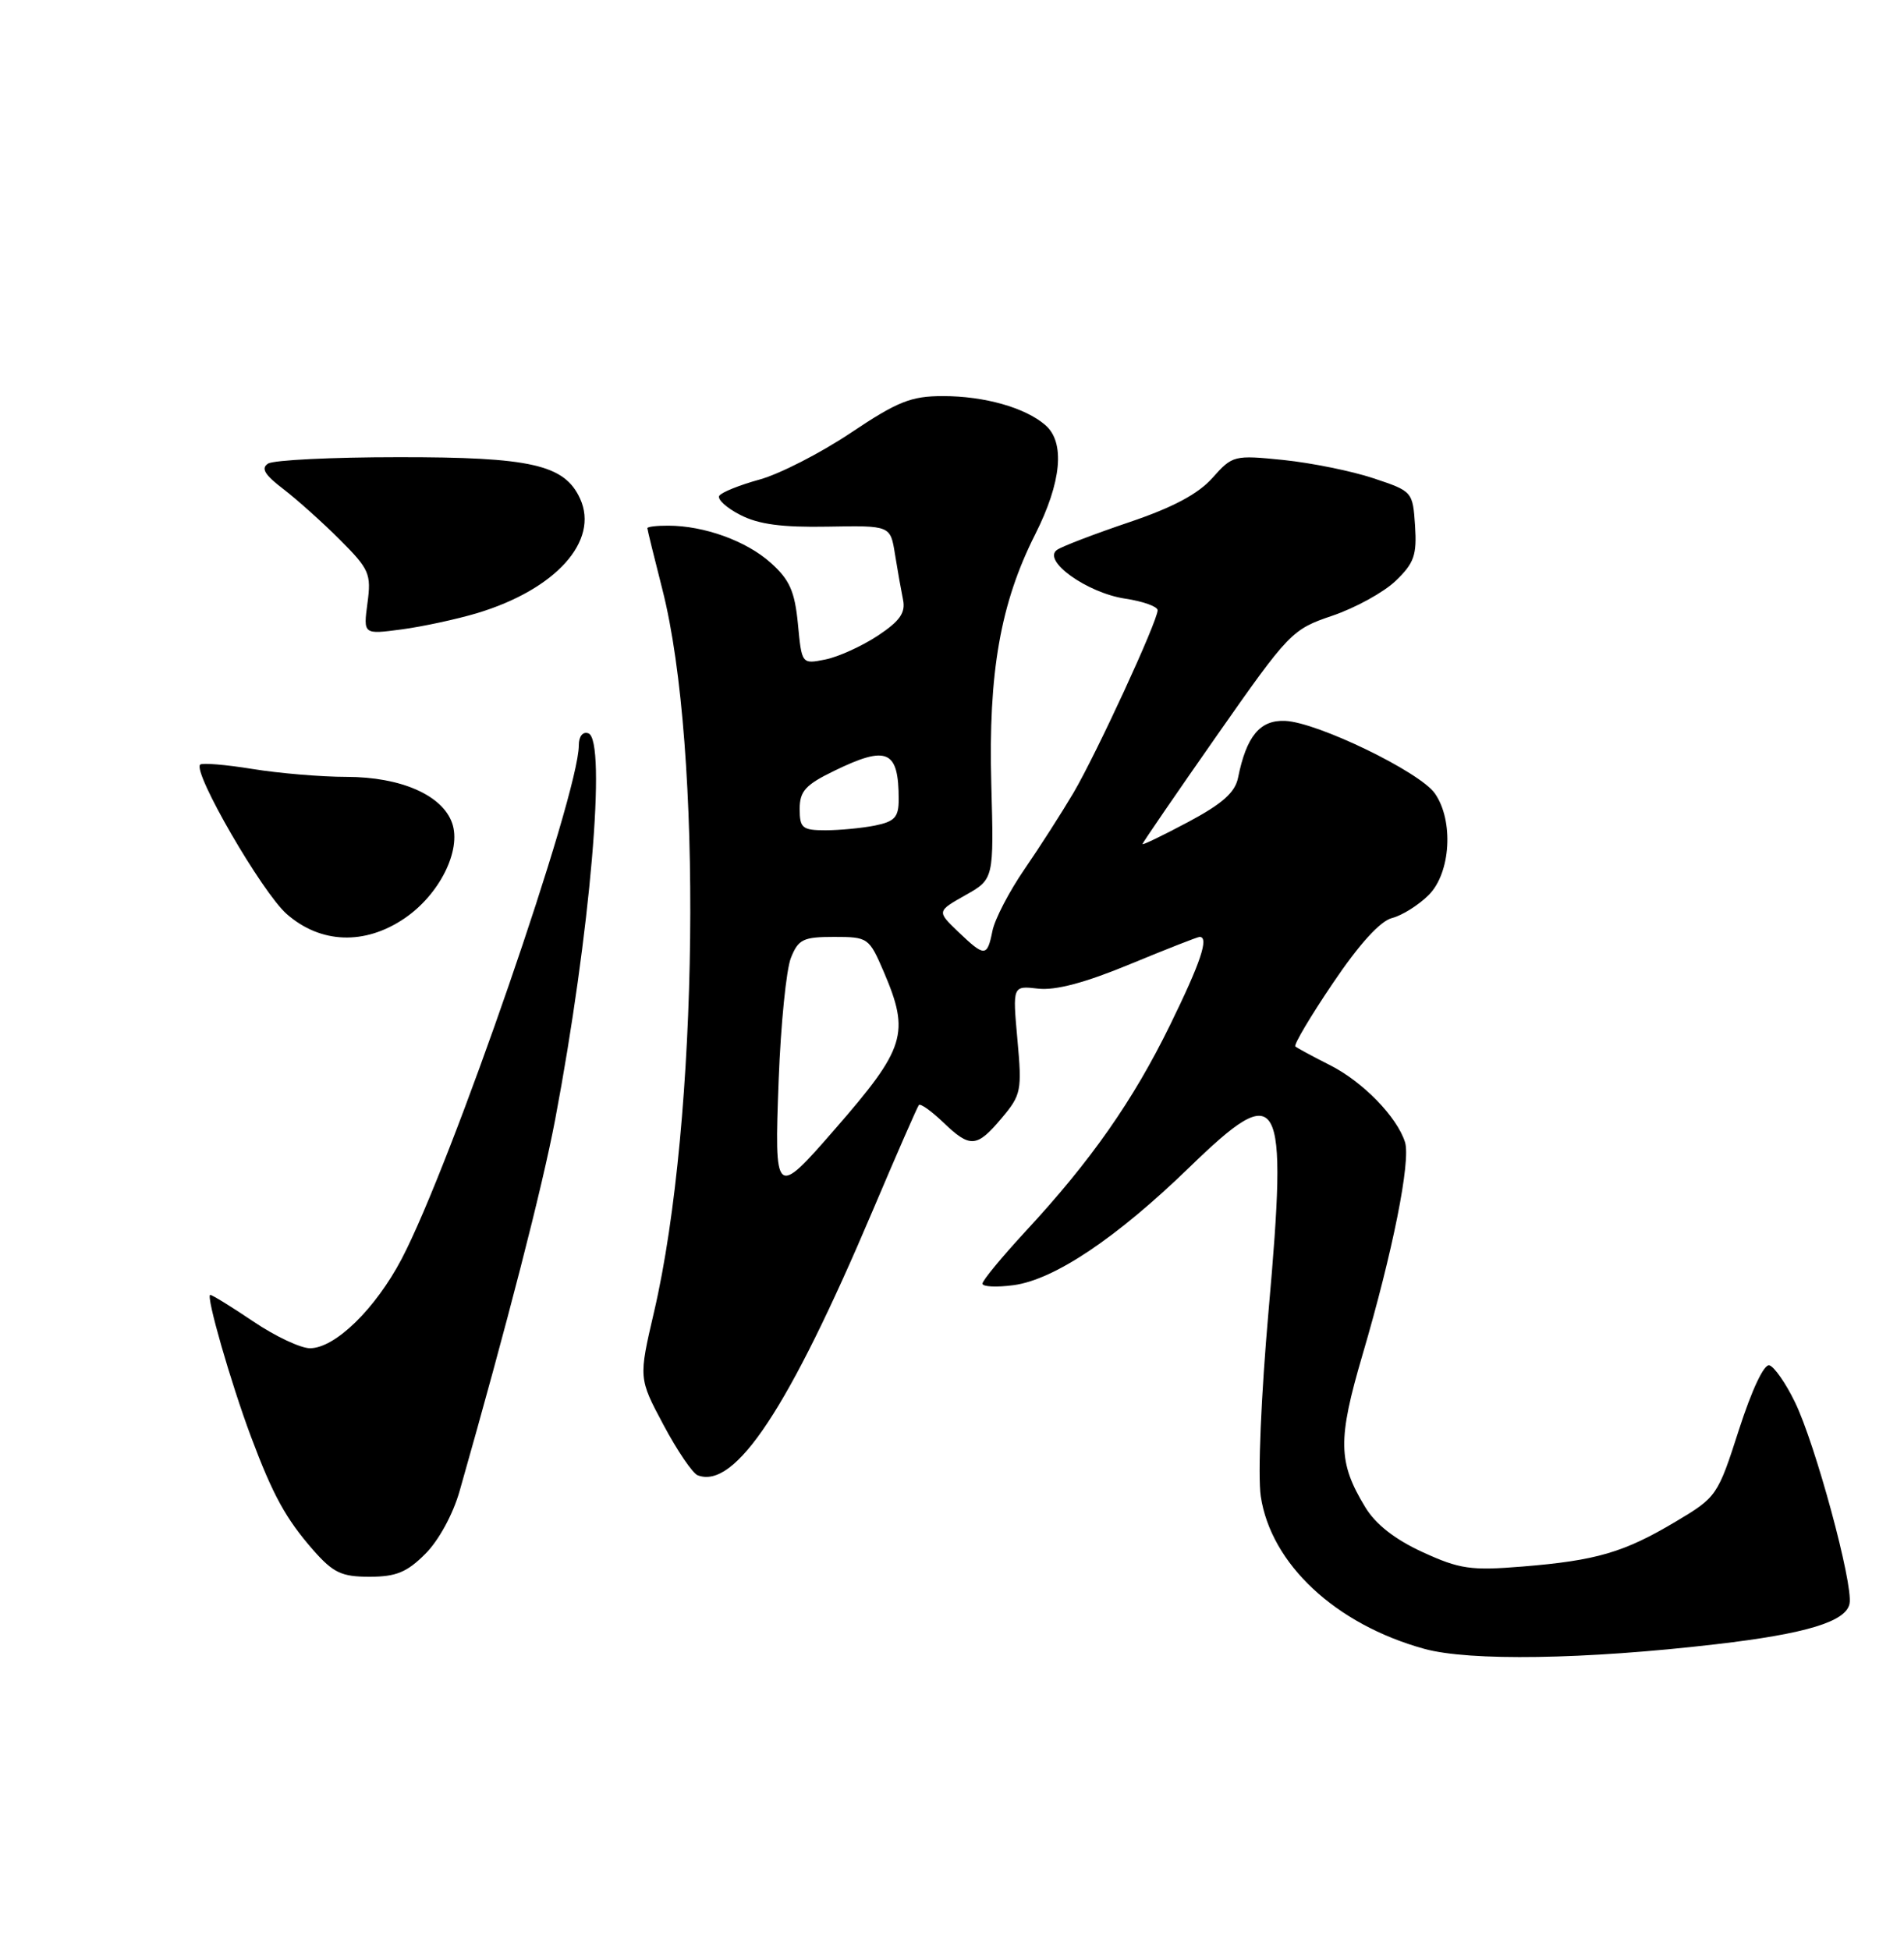 <?xml version="1.0" encoding="UTF-8" standalone="no"?>
<!DOCTYPE svg PUBLIC "-//W3C//DTD SVG 1.1//EN" "http://www.w3.org/Graphics/SVG/1.1/DTD/svg11.dtd" >
<svg xmlns="http://www.w3.org/2000/svg" xmlns:xlink="http://www.w3.org/1999/xlink" version="1.1" viewBox="0 0 250 256">
 <g >
 <path fill="currentColor"
d=" M 225.31 215.86 C 237.14 214.49 242.40 212.89 242.85 210.53 C 243.35 207.96 238.35 189.53 235.67 184.05 C 234.48 181.60 232.97 179.44 232.33 179.24 C 231.63 179.03 230.03 182.42 228.33 187.69 C 225.54 196.37 225.42 196.55 220.01 199.77 C 213.23 203.81 209.60 204.87 199.89 205.66 C 193.13 206.21 191.67 206.00 186.80 203.77 C 183.16 202.10 180.63 200.12 179.27 197.88 C 175.67 191.96 175.62 189.03 178.91 177.83 C 182.87 164.36 185.26 152.39 184.48 149.94 C 183.42 146.61 178.94 142.01 174.62 139.83 C 172.36 138.69 170.31 137.58 170.08 137.38 C 169.85 137.17 172.07 133.42 175.02 129.06 C 178.48 123.93 181.23 120.91 182.78 120.52 C 184.09 120.19 186.26 118.83 187.59 117.50 C 190.49 114.61 190.90 107.73 188.40 104.16 C 186.42 101.33 173.00 94.83 168.75 94.64 C 165.44 94.49 163.66 96.64 162.56 102.10 C 162.17 104.04 160.50 105.52 156.02 107.91 C 152.71 109.67 150.01 110.98 150.01 110.81 C 150.02 110.64 154.41 104.24 159.76 96.59 C 169.28 82.99 169.63 82.63 174.95 80.83 C 177.95 79.81 181.69 77.76 183.25 76.26 C 185.68 73.93 186.05 72.88 185.80 69.02 C 185.50 64.54 185.46 64.49 180.34 62.79 C 177.50 61.84 172.19 60.77 168.53 60.39 C 162.03 59.73 161.83 59.78 159.19 62.75 C 157.32 64.85 154.00 66.62 148.32 68.54 C 143.82 70.06 139.54 71.69 138.82 72.17 C 136.74 73.55 142.70 77.83 147.73 78.59 C 150.08 78.94 152.00 79.63 152.00 80.11 C 152.00 81.54 143.96 98.97 140.94 104.10 C 139.41 106.69 136.52 111.20 134.52 114.11 C 132.51 117.03 130.62 120.67 130.31 122.21 C 129.62 125.65 129.30 125.66 125.81 122.32 C 123.01 119.64 123.01 119.64 126.76 117.52 C 130.50 115.41 130.50 115.41 130.16 102.96 C 129.76 88.27 131.36 79.20 135.92 70.16 C 139.39 63.28 139.88 58.07 137.25 55.80 C 134.60 53.51 129.26 52.00 123.81 52.00 C 119.62 52.00 117.87 52.70 111.70 56.83 C 107.74 59.48 102.35 62.24 99.72 62.96 C 97.10 63.68 94.72 64.64 94.44 65.09 C 94.16 65.55 95.40 66.68 97.20 67.60 C 99.59 68.84 102.69 69.25 108.69 69.14 C 116.91 68.99 116.91 68.99 117.51 72.74 C 117.84 74.81 118.32 77.50 118.57 78.73 C 118.92 80.45 118.16 81.53 115.25 83.46 C 113.17 84.83 110.07 86.24 108.37 86.58 C 105.27 87.20 105.27 87.20 104.77 81.91 C 104.35 77.61 103.68 76.10 101.18 73.87 C 97.98 71.01 92.47 69.02 87.75 69.01 C 86.24 69.00 85.00 69.15 85.00 69.34 C 85.00 69.53 85.89 73.14 86.97 77.38 C 92.29 98.19 91.73 147.12 85.88 172.22 C 83.85 180.94 83.85 180.94 87.12 187.07 C 88.92 190.45 90.94 193.42 91.61 193.68 C 96.52 195.56 103.55 184.94 114.56 159.00 C 117.71 151.57 120.45 145.31 120.65 145.07 C 120.86 144.84 122.28 145.85 123.82 147.32 C 127.39 150.75 128.24 150.69 131.53 146.78 C 134.09 143.74 134.20 143.18 133.59 136.48 C 132.95 129.40 132.95 129.40 136.31 129.79 C 138.59 130.05 142.48 129.02 148.35 126.59 C 153.12 124.62 157.24 123.00 157.51 123.00 C 158.78 123.00 157.65 126.37 153.63 134.57 C 148.79 144.47 143.23 152.41 134.68 161.63 C 131.56 165.01 129.00 168.10 129.00 168.52 C 129.00 168.93 130.84 169.02 133.09 168.72 C 138.44 168.00 146.61 162.52 156.20 153.22 C 168.18 141.60 169.12 143.29 166.57 172.03 C 165.58 183.26 165.14 193.72 165.54 196.43 C 166.88 205.33 175.35 213.24 187.00 216.46 C 192.93 218.10 208.08 217.87 225.31 215.86 Z  M 55.85 203.99 C 57.60 202.25 59.49 198.78 60.35 195.74 C 66.62 173.72 71.20 155.91 72.89 147.00 C 77.50 122.64 79.69 97.12 77.25 96.27 C 76.52 96.01 76.00 96.67 76.00 97.84 C 76.00 104.33 59.23 152.92 52.73 165.29 C 49.27 171.86 43.99 177.00 40.70 177.00 C 39.48 177.00 36.13 175.43 33.28 173.50 C 30.42 171.57 27.87 170.00 27.61 170.00 C 26.99 170.00 30.30 181.52 32.95 188.60 C 35.83 196.29 37.54 199.40 41.12 203.49 C 43.76 206.49 44.84 207.00 48.53 207.00 C 52.00 207.00 53.44 206.41 55.85 203.99 Z  M 53.12 120.56 C 57.70 117.45 60.61 111.64 59.37 108.07 C 58.09 104.39 52.65 102.00 45.50 101.99 C 42.20 101.99 36.63 101.52 33.13 100.95 C 29.62 100.38 26.54 100.13 26.28 100.38 C 25.28 101.39 34.41 117.15 37.64 119.99 C 42.09 123.90 47.90 124.11 53.12 120.56 Z  M 62.63 80.50 C 72.97 77.39 78.70 71.02 76.17 65.47 C 74.13 61.00 69.73 60.00 52.28 60.02 C 43.60 60.02 35.91 60.40 35.20 60.86 C 34.23 61.47 34.75 62.34 37.20 64.20 C 39.01 65.59 42.37 68.60 44.65 70.88 C 48.50 74.73 48.76 75.35 48.25 79.17 C 47.70 83.30 47.70 83.30 52.73 82.63 C 55.50 82.26 59.95 81.30 62.63 80.50 Z  M 102.24 141.77 C 102.52 134.47 103.24 127.26 103.85 125.75 C 104.82 123.31 105.47 123.00 109.51 123.00 C 113.98 123.00 114.11 123.10 116.04 127.58 C 119.50 135.67 118.91 137.59 109.60 148.27 C 101.77 157.27 101.66 157.18 102.24 141.77 Z  M 105.00 106.20 C 105.00 103.87 105.76 103.03 109.53 101.20 C 116.50 97.81 118.00 98.47 118.00 104.96 C 118.00 107.29 117.48 107.85 114.88 108.38 C 113.16 108.72 110.23 109.00 108.38 109.00 C 105.35 109.00 105.00 108.71 105.00 106.20 Z "/>
</g>
</svg>
